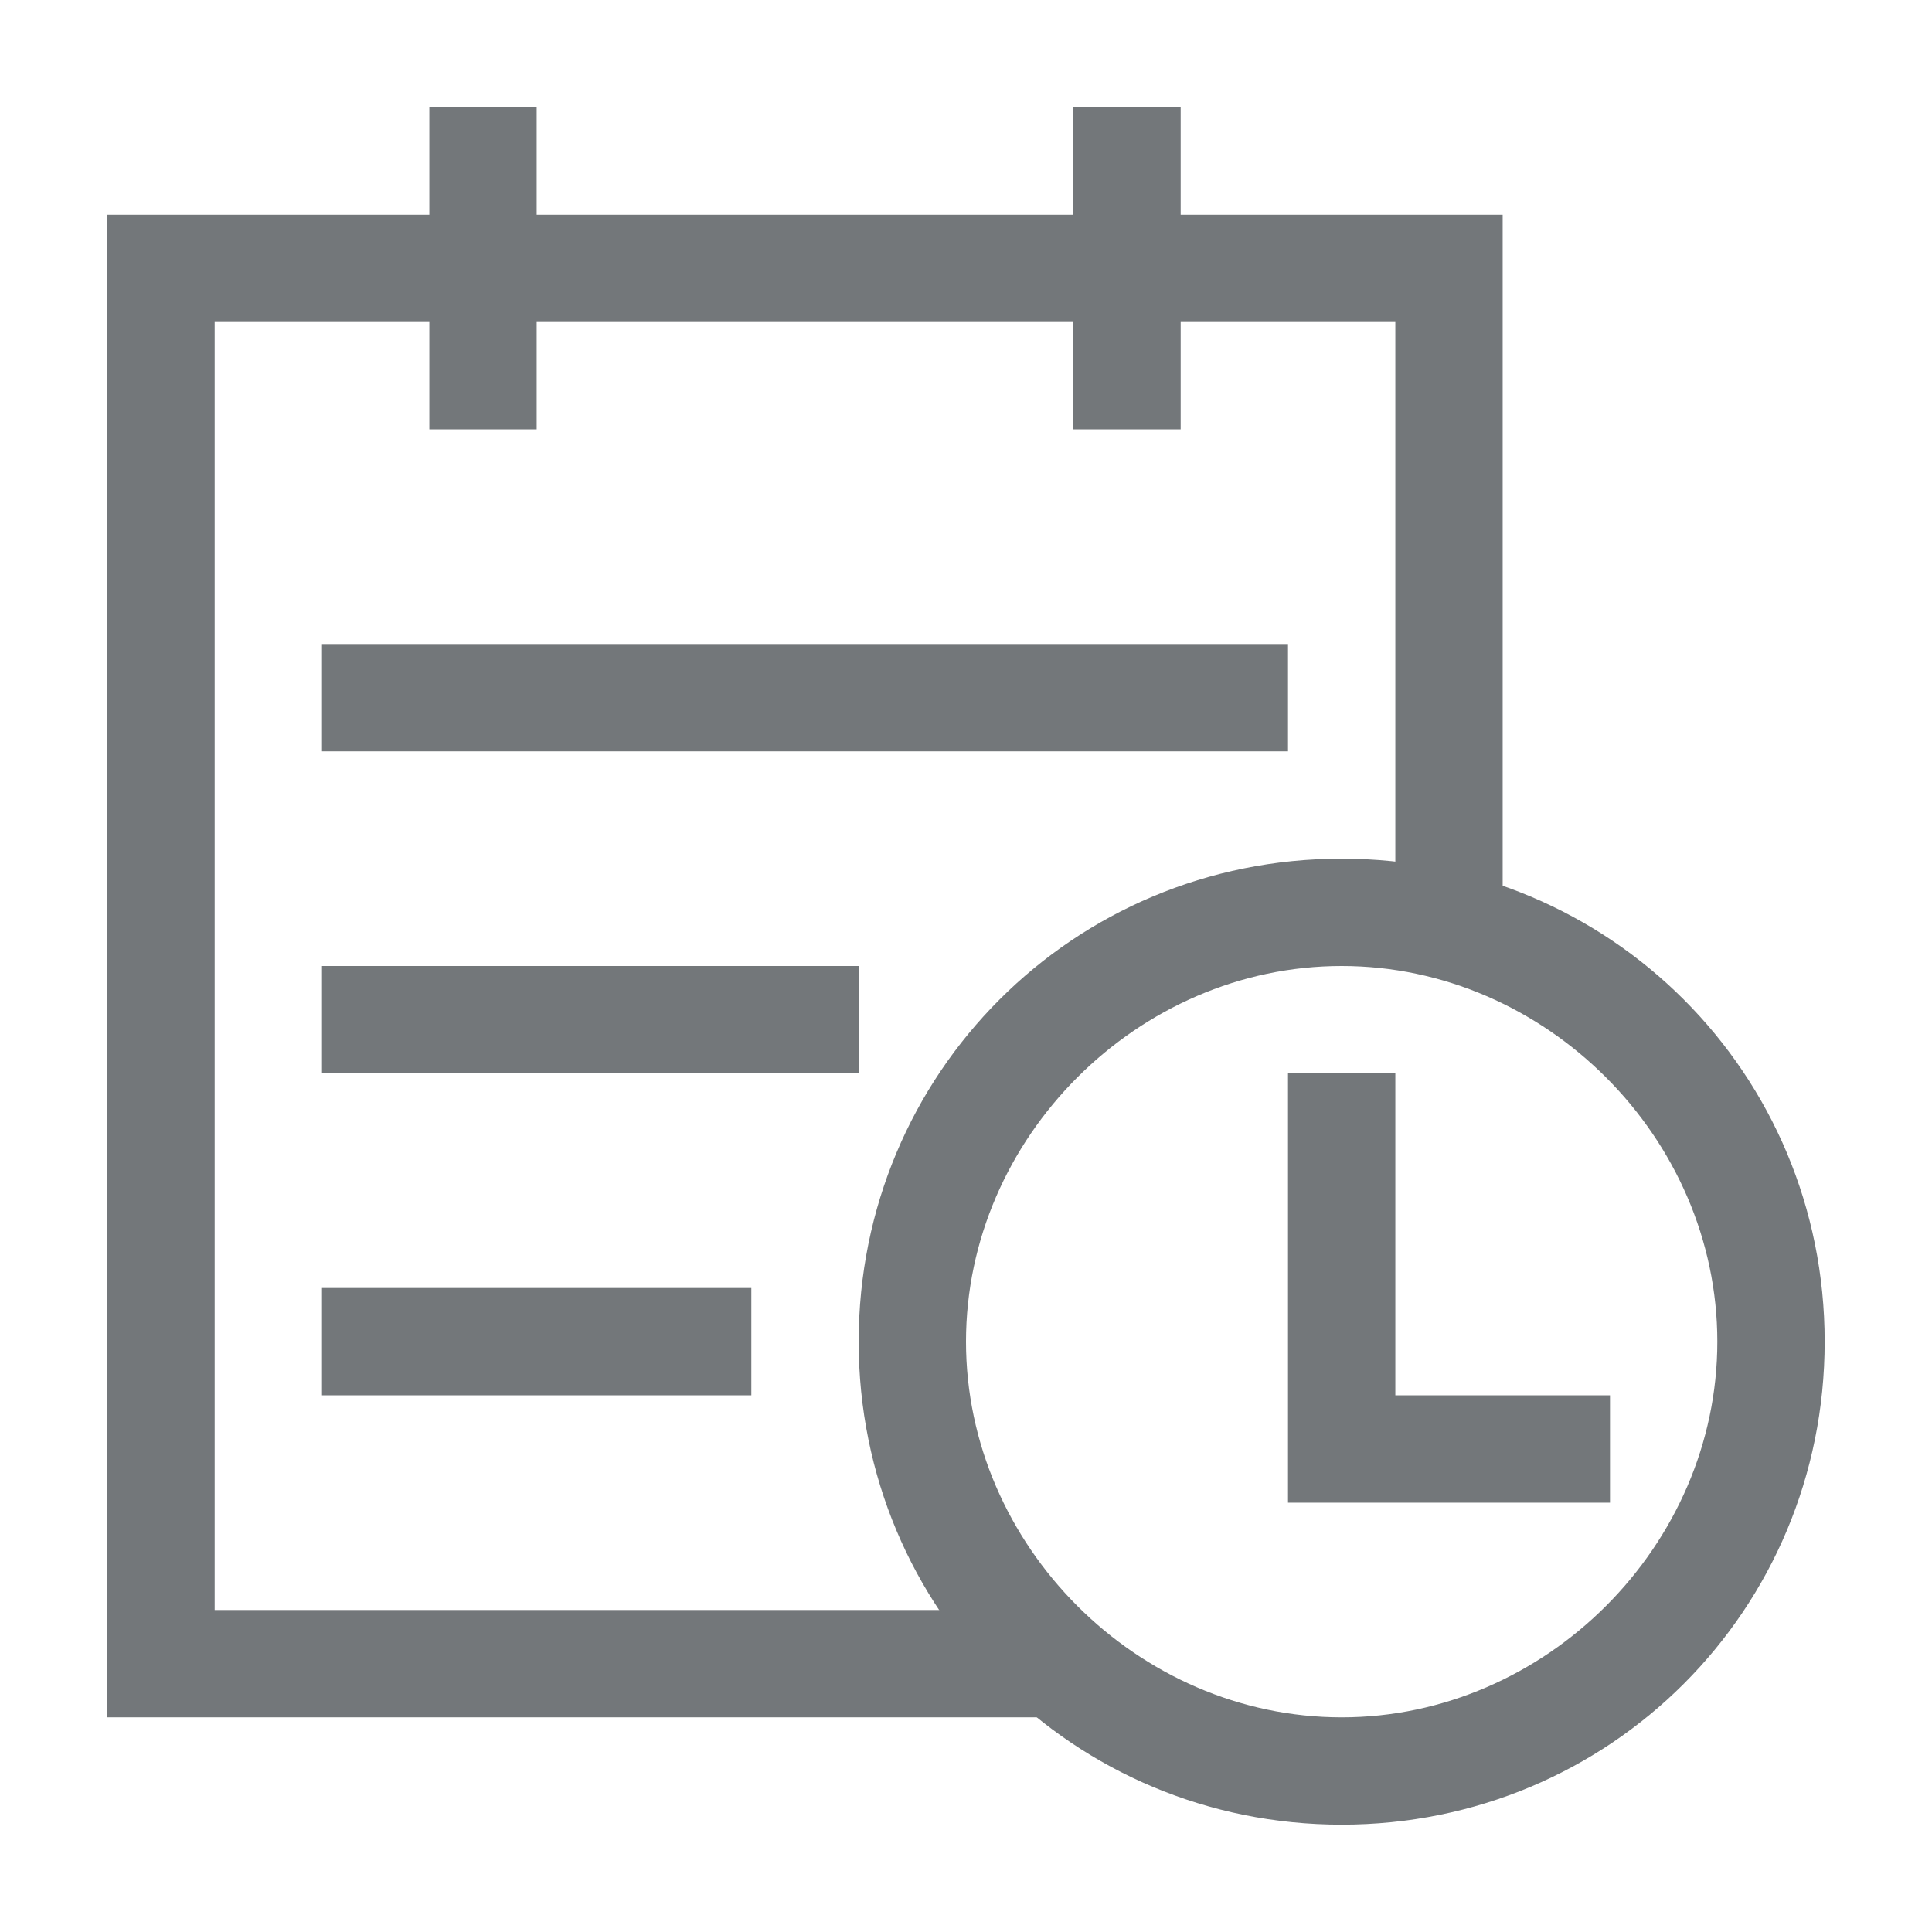 <?xml version="1.0" standalone="no"?><!DOCTYPE svg PUBLIC "-//W3C//DTD SVG 1.1//EN" "http://www.w3.org/Graphics/SVG/1.1/DTD/svg11.dtd"><svg t="1542888655282" class="icon" style="" viewBox="0 0 1024 1024" version="1.1" xmlns="http://www.w3.org/2000/svg" p-id="2002" xmlns:xlink="http://www.w3.org/1999/xlink" width="200" height="200"><defs><style type="text/css"></style></defs><path d="M568.889 910.222h-512V113.778h739.555V512h-56.888V170.667H113.778v682.666H512z" fill="#73777A" p-id="2003"></path><path d="M711.111 512c108.089 0 199.111 91.022 199.111 199.111S819.2 910.222 711.112 910.222 512 819.2 512 711.112 603.022 512 711.111 512m0-56.889c-142.222 0-256 113.778-256 256s113.778 256 256 256 256-113.778 256-256-113.778-256-256-256zM227.556 56.89h56.888v170.667h-56.888z m341.333 0h56.889v170.667h-56.89zM170.667 341.333h512v56.89h-512z m0 170.667H455.11v56.889H170.667z m0 170.667h227.555v56.889H170.667z" fill="#73777A" p-id="2004"></path><path d="M853.333 796.444H682.667V568.89h56.889v170.667h113.777z" fill="#73777A" p-id="2005"></path></svg>